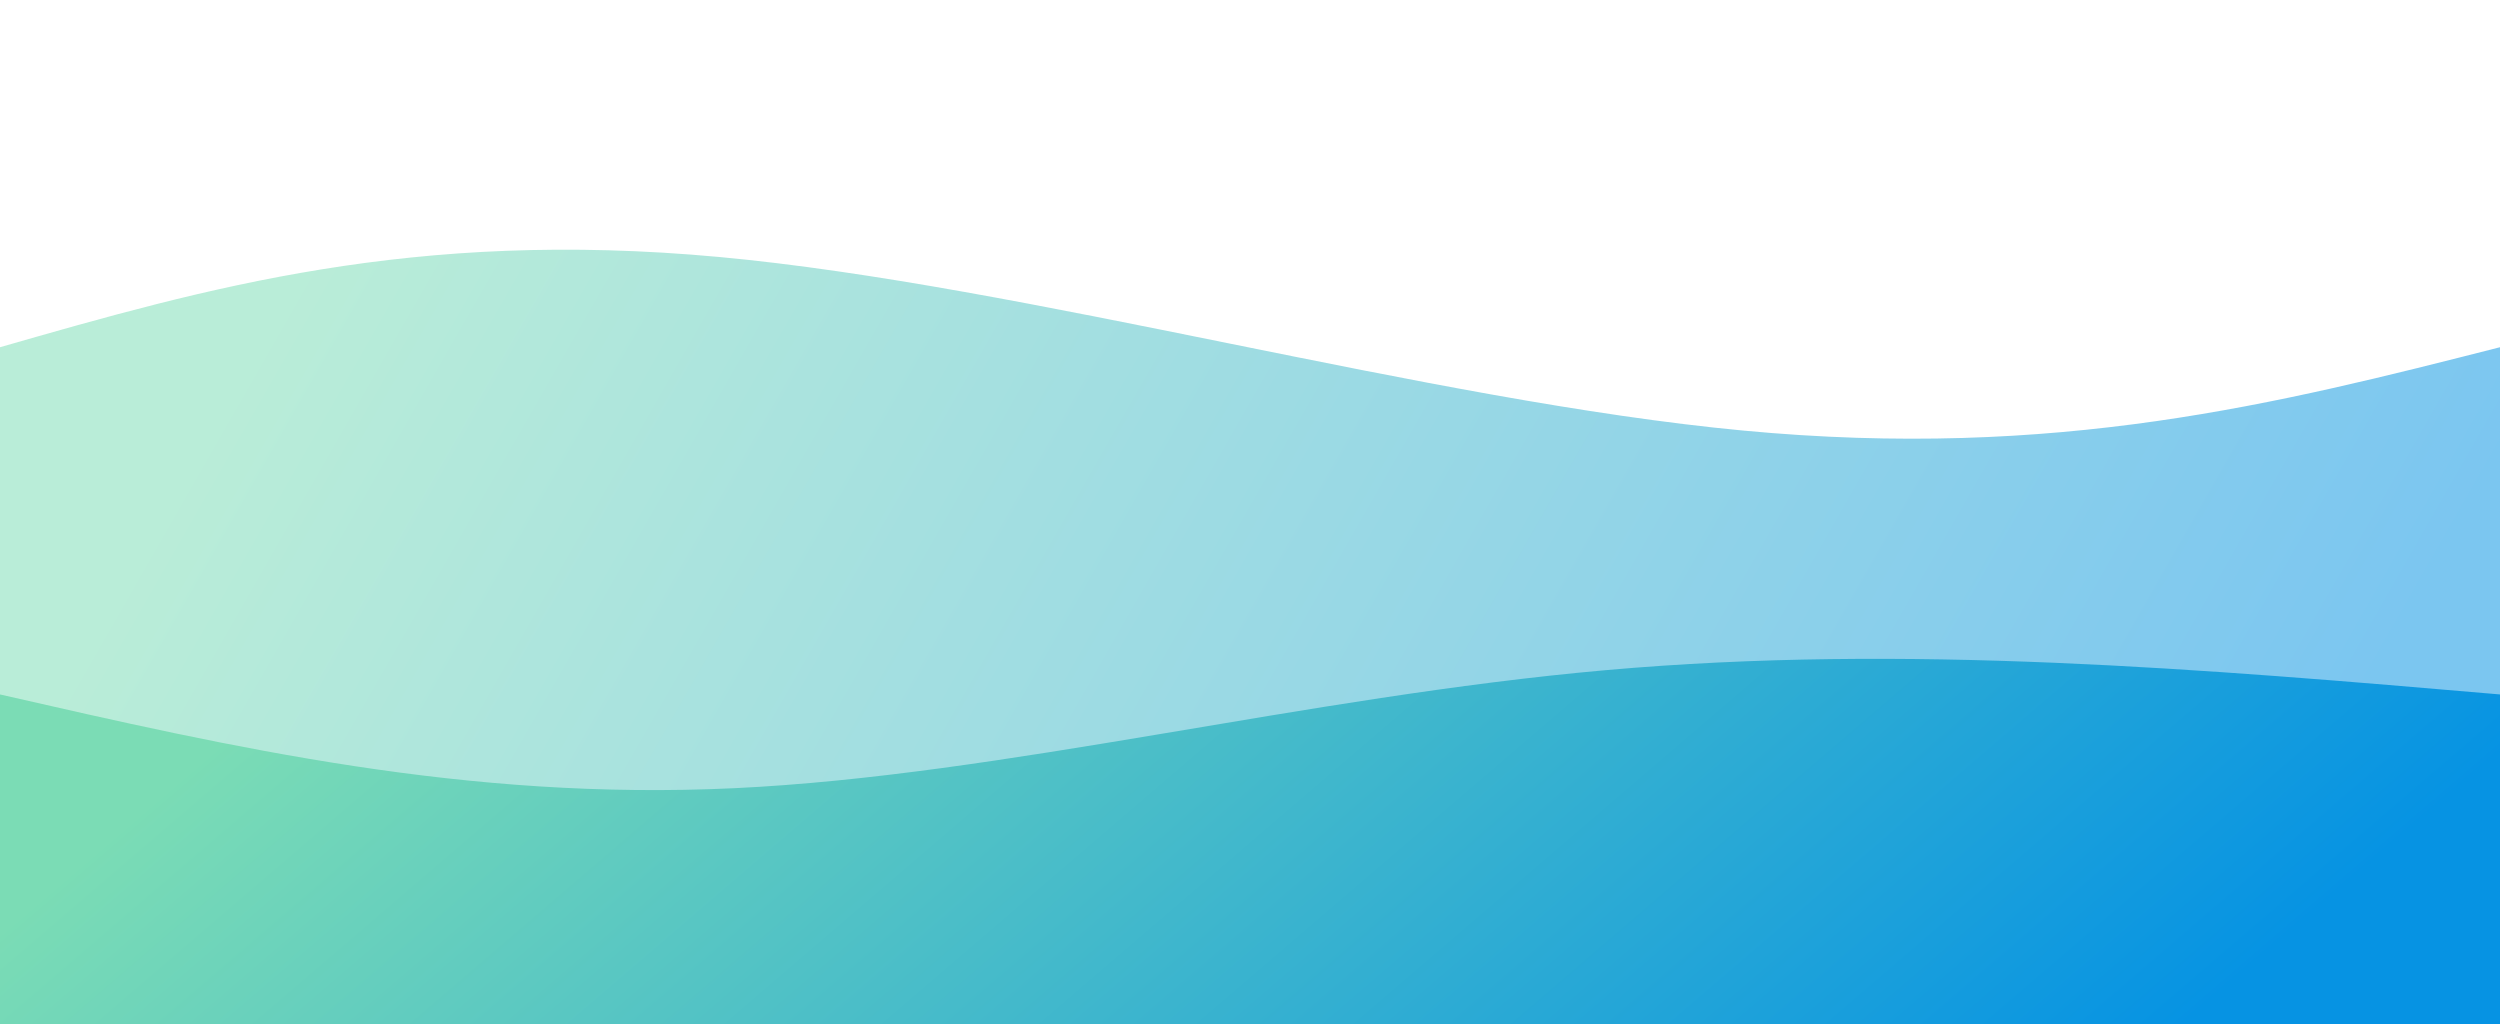 <svg width="100%" height="100%" id="svg" viewBox="0 0 1440 590" 
xmlns="http://www.w3.org/2000/svg" className="transition duration-300 
ease-in-out delay-150"><defs><linearGradient id="gradient" x1="1%" y1="41%" 
x2="99%" y2="59%"><stop offset="5%" stop-color="#7bdcb5"></stop><stop 
offset="95%" stop-color="#0693e3"></stop></linearGradient></defs><path 
d="M 0,600 C 0,600 0,200 0,200 C 118.933,165.867 
237.867,131.733 414,148 C 590.133,164.267 
823.467,230.933 1004,248 C 1184.533,265.067 
1312.267,232.533 1440,200 C 1440,200 1440,600 1440,600 Z" 
stroke="none" stroke-width="0" fill="url(#gradient)" fill-opacity="0.53" 
className="transition-all duration-300 ease-in-out delay-150 path-0"></path><defs>
<linearGradient id="gradient" x1="1%" y1="41%" x2="99%" y2="59%"><stop offset="5%" 
stop-color="#7bdcb5"></stop><stop offset="95%" stop-color="#0693e3"></stop>
</linearGradient></defs><path d="M 0,600 C 0,600 0,400 0,400 C 134.267,430.667 
268.533,461.333 423,454 C 577.467,446.667 752.133,401.333 
925,386 C 1097.867,370.667 1268.933,385.333 1440,400 C 1440,400 1440,600 1440,600 Z" 
stroke="none" stroke-width="0" fill="url(#gradient)" fill-opacity="1" className="transition-all duration-300 ease-in-out delay-150 
path-1"></path></svg>
